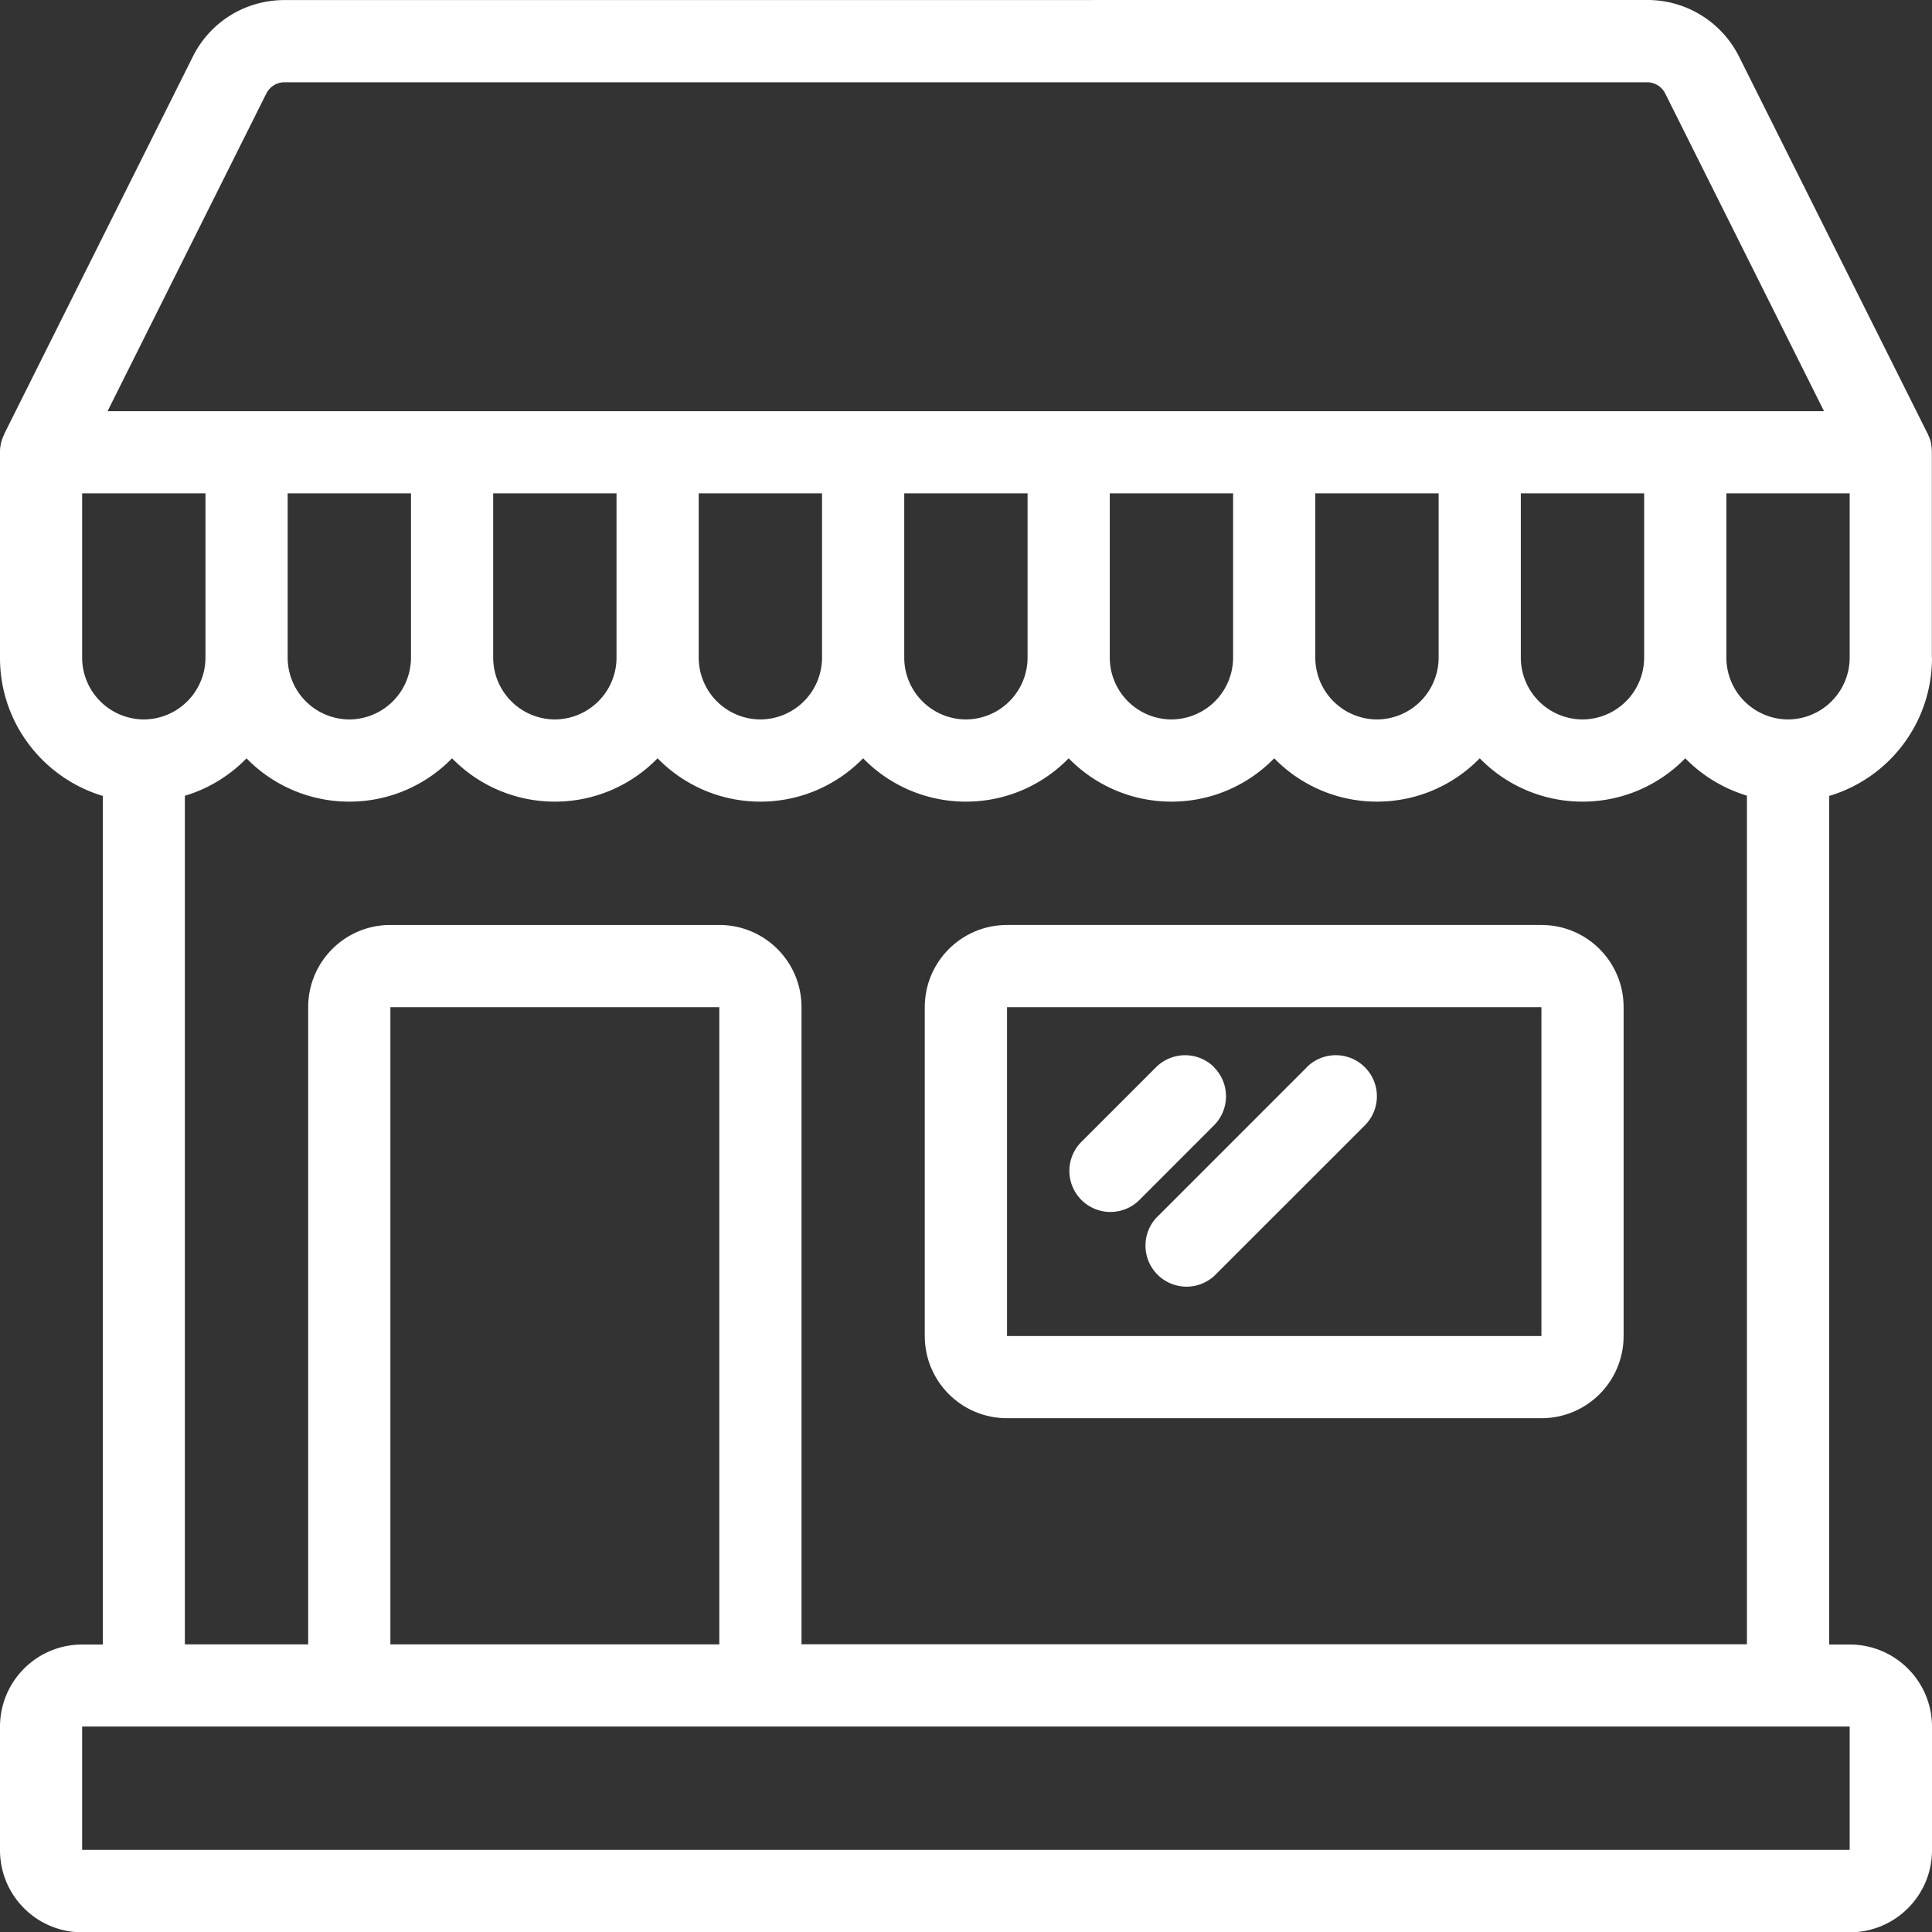 <svg xmlns="http://www.w3.org/2000/svg" width="30.485" height="30.49" viewBox="192 8213.006 30.485 30.49"><rect x="192" y="8213.006" width="30.485" height="30.49" fill="#333333" stroke="none"/><g data-name="Multiple Layers (4)"><path d="M222.483 8223.385v-3.243a.916.916 0 0 0-.012-.133v-.006a.52.52 0 0 0-.048-.137c0-.007 0-.01-.007-.017l-2.974-5.947a1.615 1.615 0 0 0-1.45-.896l-21.501.001c-.62 0-1.175.343-1.45.896l-2.974 5.95s0 .01-.006.017a.79.79 0 0 0-.048.136v.007a.558.558 0 0 0-.013.133v3.243c0 1.025.684 1.894 1.622 2.176v13.39h-.325c-.717 0-1.297.58-1.297 1.298v1.946c0 .717.58 1.297 1.297 1.297h27.89c.717 0 1.298-.58 1.298-1.297v-1.946c0-.717-.58-1.298-1.298-1.298h-.324v-13.39a2.272 2.272 0 0 0 1.622-2.176l-.002-.004Zm-1.297 0a.977.977 0 0 1-.973.973.977.977 0 0 1-.973-.973v-2.594h1.946v2.594Zm-3.243 0a.977.977 0 0 1-.973.973.977.977 0 0 1-.973-.973v-2.594h1.946v2.594Zm-3.243 0a.977.977 0 0 1-.973.973.977.977 0 0 1-.973-.973v-2.594h1.946v2.594Zm-3.243 0a.977.977 0 0 1-.973.973.977.977 0 0 1-.973-.973v-2.594h1.946v2.594Zm-3.243 0a.977.977 0 0 1-.973.973.977.977 0 0 1-.973-.973v-2.594h1.946v2.594Zm-3.243 0a.977.977 0 0 1-.973.973.977.977 0 0 1-.973-.973v-2.594h1.946v2.594Zm-3.243 0a.977.977 0 0 1-.973.973.977.977 0 0 1-.973-.973v-2.594h1.946v2.594Zm-3.243 0a.977.977 0 0 1-.973.973.977.977 0 0 1-.973-.973v-2.594h1.946v2.594Zm-2.283-8.902a.322.322 0 0 1 .289-.179h21.498c.122 0 .233.069.288.18l2.504 5.01h-27.084l2.504-5.01h.001Zm-2.906 8.902v-2.594h1.946v2.594a.977.977 0 0 1-.973.973.977.977 0 0 1-.973-.973m27.89 18.81h-27.89v-1.946h27.89v1.946Zm-17.837-3.243h-5.189v-10.054h5.19v10.054Zm1.298 0v-10.054c0-.717-.58-1.297-1.298-1.297h-5.189c-.717 0-1.297.58-1.297 1.297v10.054h-1.946v-13.39c.373-.11.707-.318.973-.59a2.26 2.26 0 0 0 1.622.683c.636 0 1.21-.262 1.621-.684a2.26 2.26 0 0 0 1.622.684c.636 0 1.21-.262 1.621-.684a2.26 2.26 0 0 0 1.622.684c.636 0 1.21-.262 1.621-.684a2.26 2.26 0 0 0 1.622.684c.636 0 1.21-.262 1.622-.684a2.26 2.26 0 0 0 1.621.684c.636 0 1.21-.262 1.622-.684a2.26 2.26 0 0 0 1.621.684c.636 0 1.21-.262 1.622-.684a2.26 2.26 0 0 0 1.621.684c.636 0 1.21-.262 1.622-.684.266.273.6.476.973.59v13.39h-14.918Z" fill="#fff" fill-rule="evenodd" data-name="Tracé 1589"/><path d="m212.621 8229.846-2.376 2.376a.648.648 0 0 0 .914.917l2.377-2.376a.648.648 0 1 0-.917-.917h.002Z" fill="#fff" fill-rule="evenodd" data-name="Tracé 1592"/><path d="M216.322 8227.601h-8.432c-.717 0-1.298.58-1.298 1.297v5.189c0 .717.58 1.297 1.298 1.297h8.432c.717 0 1.297-.58 1.297-1.297v-5.189c0-.717-.58-1.297-1.297-1.297m-8.432 1.297h8.432v5.189h-8.432v-5.189Z" fill="#fff" fill-rule="evenodd" data-name="Tracé 1590"/><path d="M211.158 8229.846a.649.649 0 0 0-.917 0l-1.19 1.19a.648.648 0 0 0 .914.918l1.19-1.191a.648.648 0 0 0 0-.917h.003Z" fill="#fff" fill-rule="evenodd" data-name="Tracé 1591"/></g></svg>